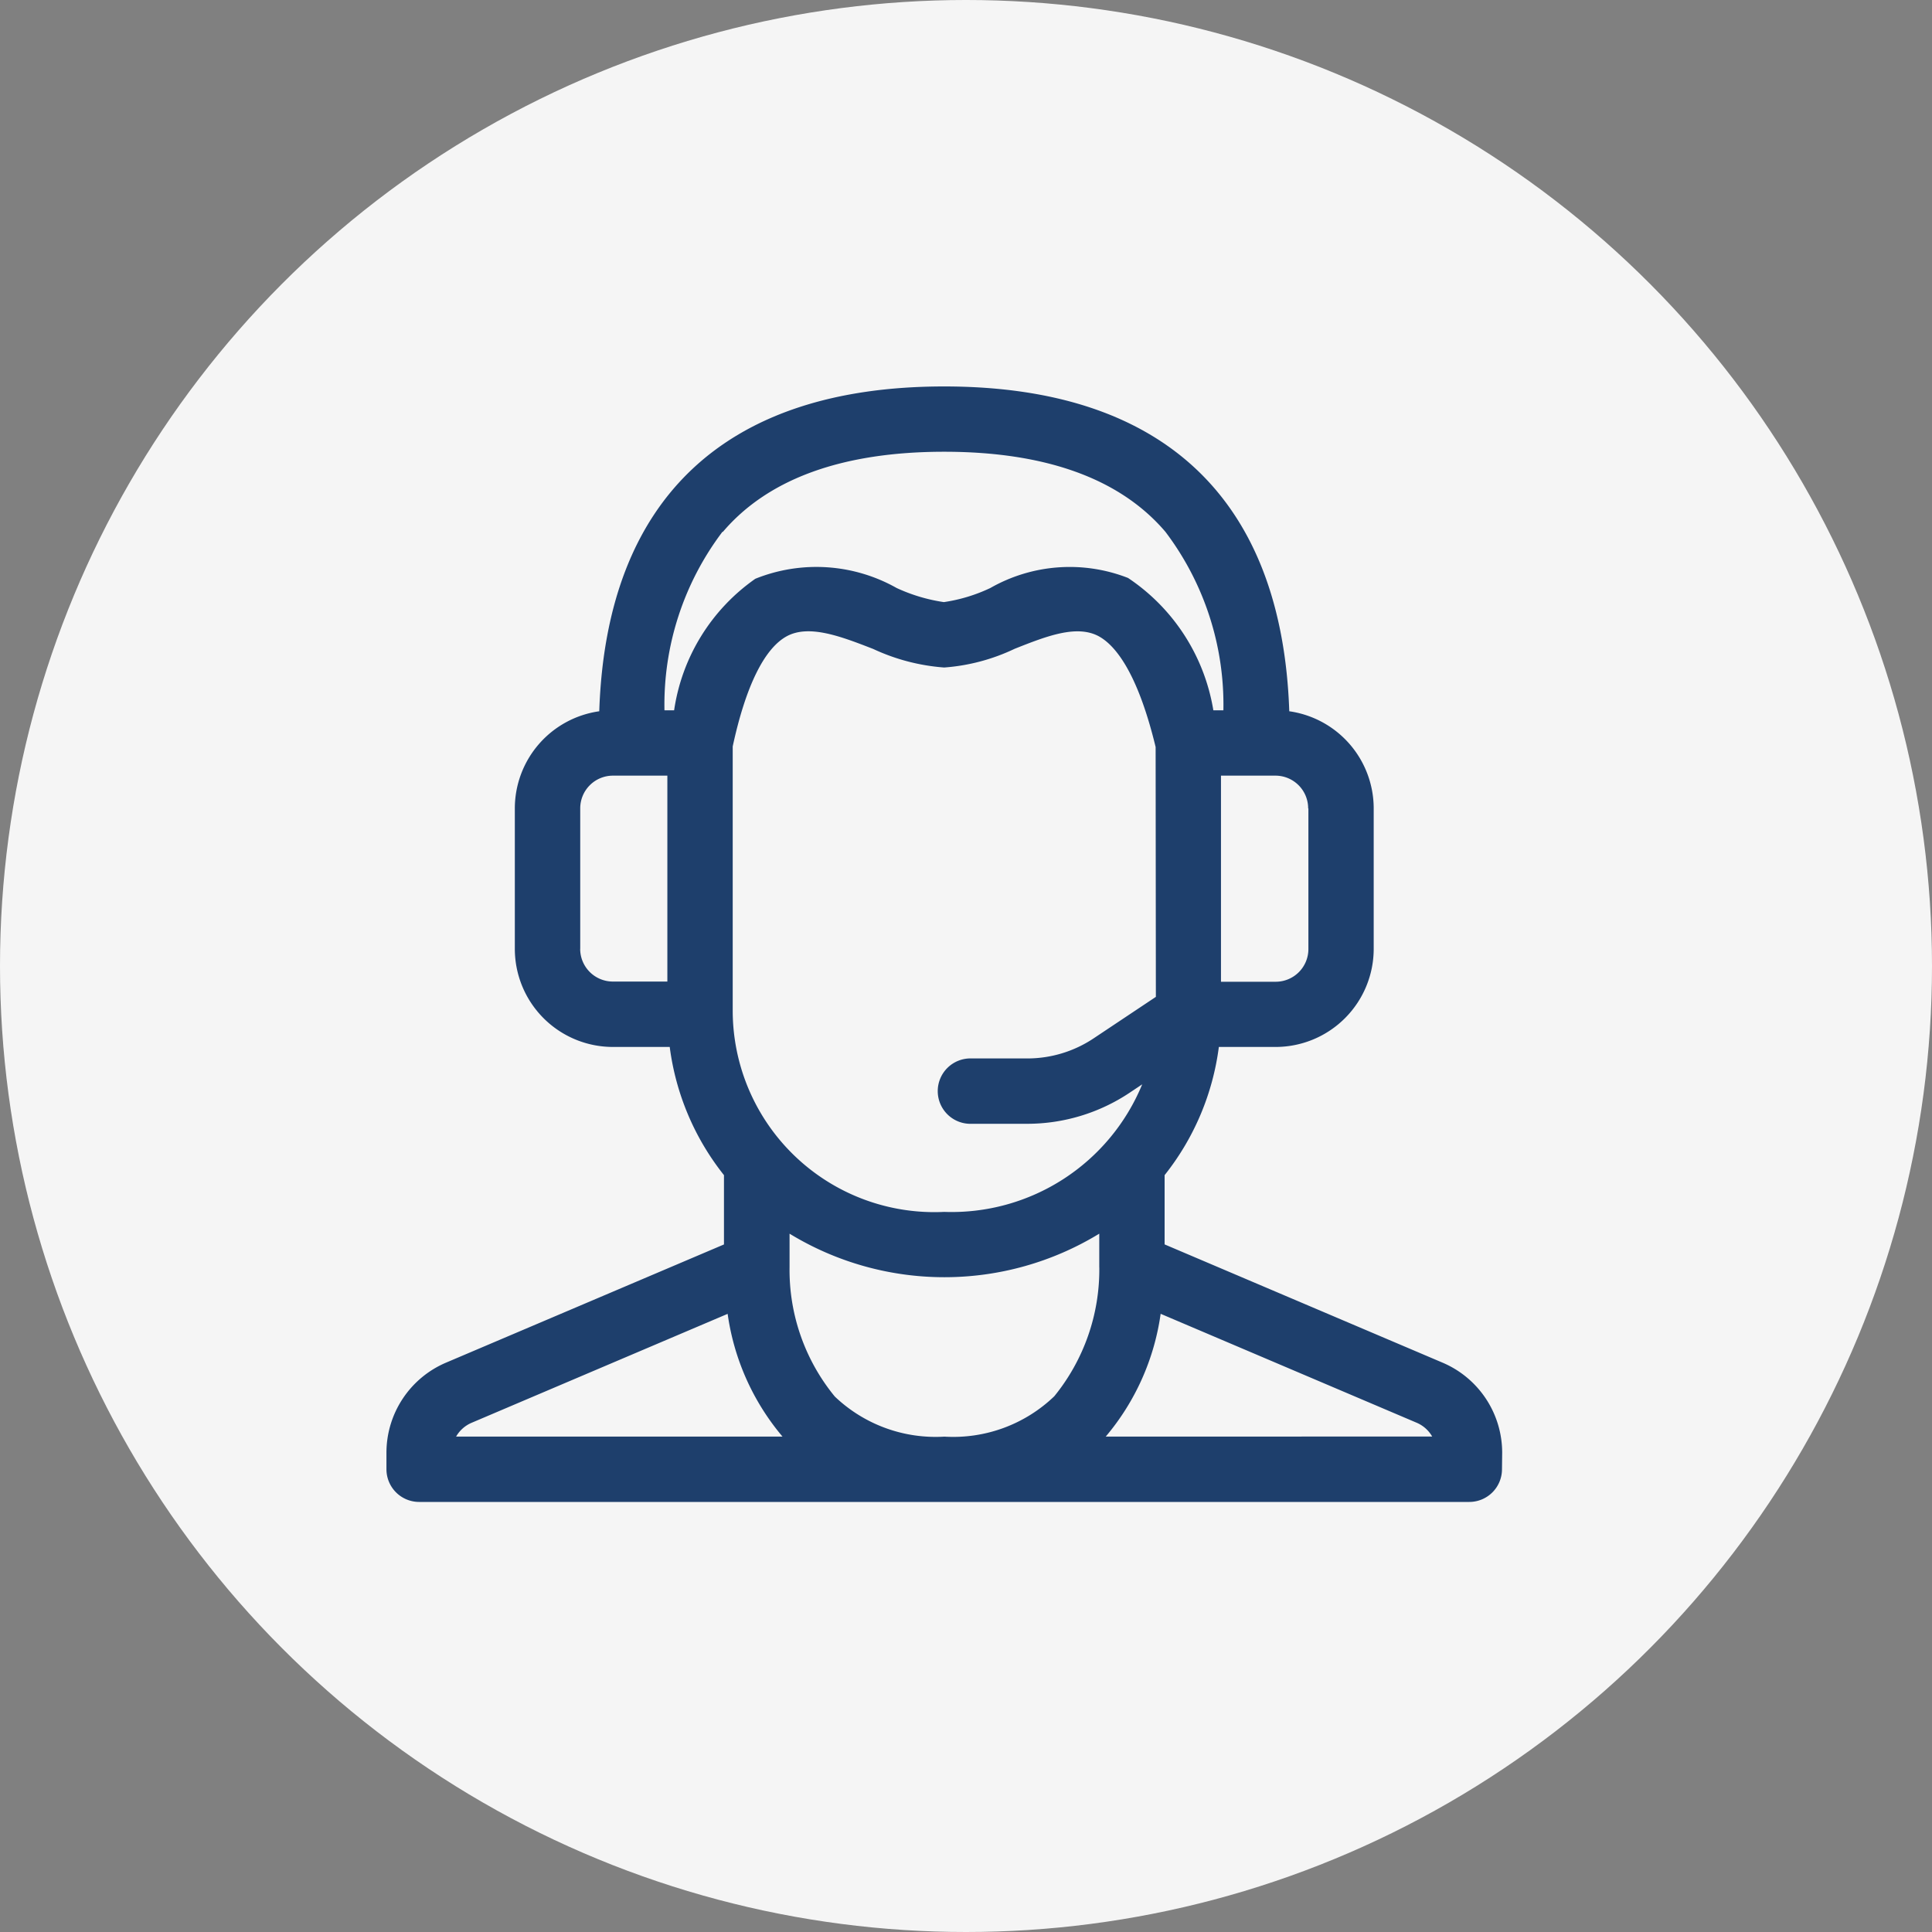 <svg xmlns="http://www.w3.org/2000/svg" width="40" height="40" viewBox="0 0 40 40">
  <rect x="0" y="0" width="40" height="40" fill="#808080" stroke="none"/>
  <g id="support" transform="translate(-1242.302 -193.302)">
    <circle id="Ellipse_1246" data-name="Ellipse 1246" cx="20" cy="20" r="20" transform="translate(1242.302 193.302)" fill="#f5f5f5"/>
    <path id="_1716995" data-name="1716995" d="M23.1,22.078a2.027,2.027,0,0,0-1.235-1.867l-5.754-2.448V16.329a5.367,5.367,0,0,0,1.123-2.654h1.176a2.032,2.032,0,0,0,2.03-2.03V8.735a2.033,2.033,0,0,0-1.748-2.01C18.542,2.322,16.08,0,11.547,0S4.552,2.322,4.406,6.725a2.033,2.033,0,0,0-1.748,2.01v2.91a2.032,2.032,0,0,0,2.03,2.03H5.865a5.366,5.366,0,0,0,1.123,2.654v1.435L1.234,20.211A2.027,2.027,0,0,0,0,22.078v.34a.677.677,0,0,0,.677.677H22.419a.677.677,0,0,0,.677-.677Zm-8.341-3.84a4.157,4.157,0,0,1-.932,2.669,3.02,3.02,0,0,1-2.275.836,3.023,3.023,0,0,1-2.269-.83,4.127,4.127,0,0,1-.937-2.675c0-.009,0-.018,0-.027v-.67a6.153,6.153,0,0,0,6.412,0v.67c0,.009,0,.018,0,.027Zm1.171-5.6-1.287.858a2.473,2.473,0,0,1-1.376.417H12.117a.677.677,0,1,0,0,1.353h1.144a3.821,3.821,0,0,0,2.127-.644l.259-.173a4.268,4.268,0,0,1-4.1,2.641,4.175,4.175,0,0,1-4.378-4.15V7.453c.267-1.24.653-2.028,1.119-2.281s1.138.01,1.79.263a4.2,4.2,0,0,0,1.469.384,4.076,4.076,0,0,0,1.461-.388c.653-.259,1.269-.5,1.726-.266.333.174.807.714,1.191,2.3Zm3.158-3.9v2.91a.677.677,0,0,1-.677.677H17.278V8.058h1.128A.677.677,0,0,1,19.083,8.735ZM6.966,3.01c.937-1.1,2.478-1.658,4.581-1.658s3.644.558,4.581,1.658a5.933,5.933,0,0,1,1.2,3.695h-.208a4.088,4.088,0,0,0-1.766-2.74,3.317,3.317,0,0,0-2.851.208,3.4,3.4,0,0,1-.962.292,3.548,3.548,0,0,1-.978-.292,3.383,3.383,0,0,0-2.926-.191A4.037,4.037,0,0,0,5.956,6.705h-.2a5.932,5.932,0,0,1,1.2-3.695ZM4.012,11.645V8.735a.677.677,0,0,1,.677-.677H5.816v4.263H4.688a.677.677,0,0,1-.677-.677ZM1.764,21.456l5.3-2.255A5.018,5.018,0,0,0,8.2,21.742H1.442a.675.675,0,0,1,.322-.286Zm13.128.286A5.018,5.018,0,0,0,16.029,19.2l5.3,2.255a.676.676,0,0,1,.322.286Zm0,0" transform="translate(1250.303 201.303)" fill="#1e3f6c"/>
  </g>
</svg>
